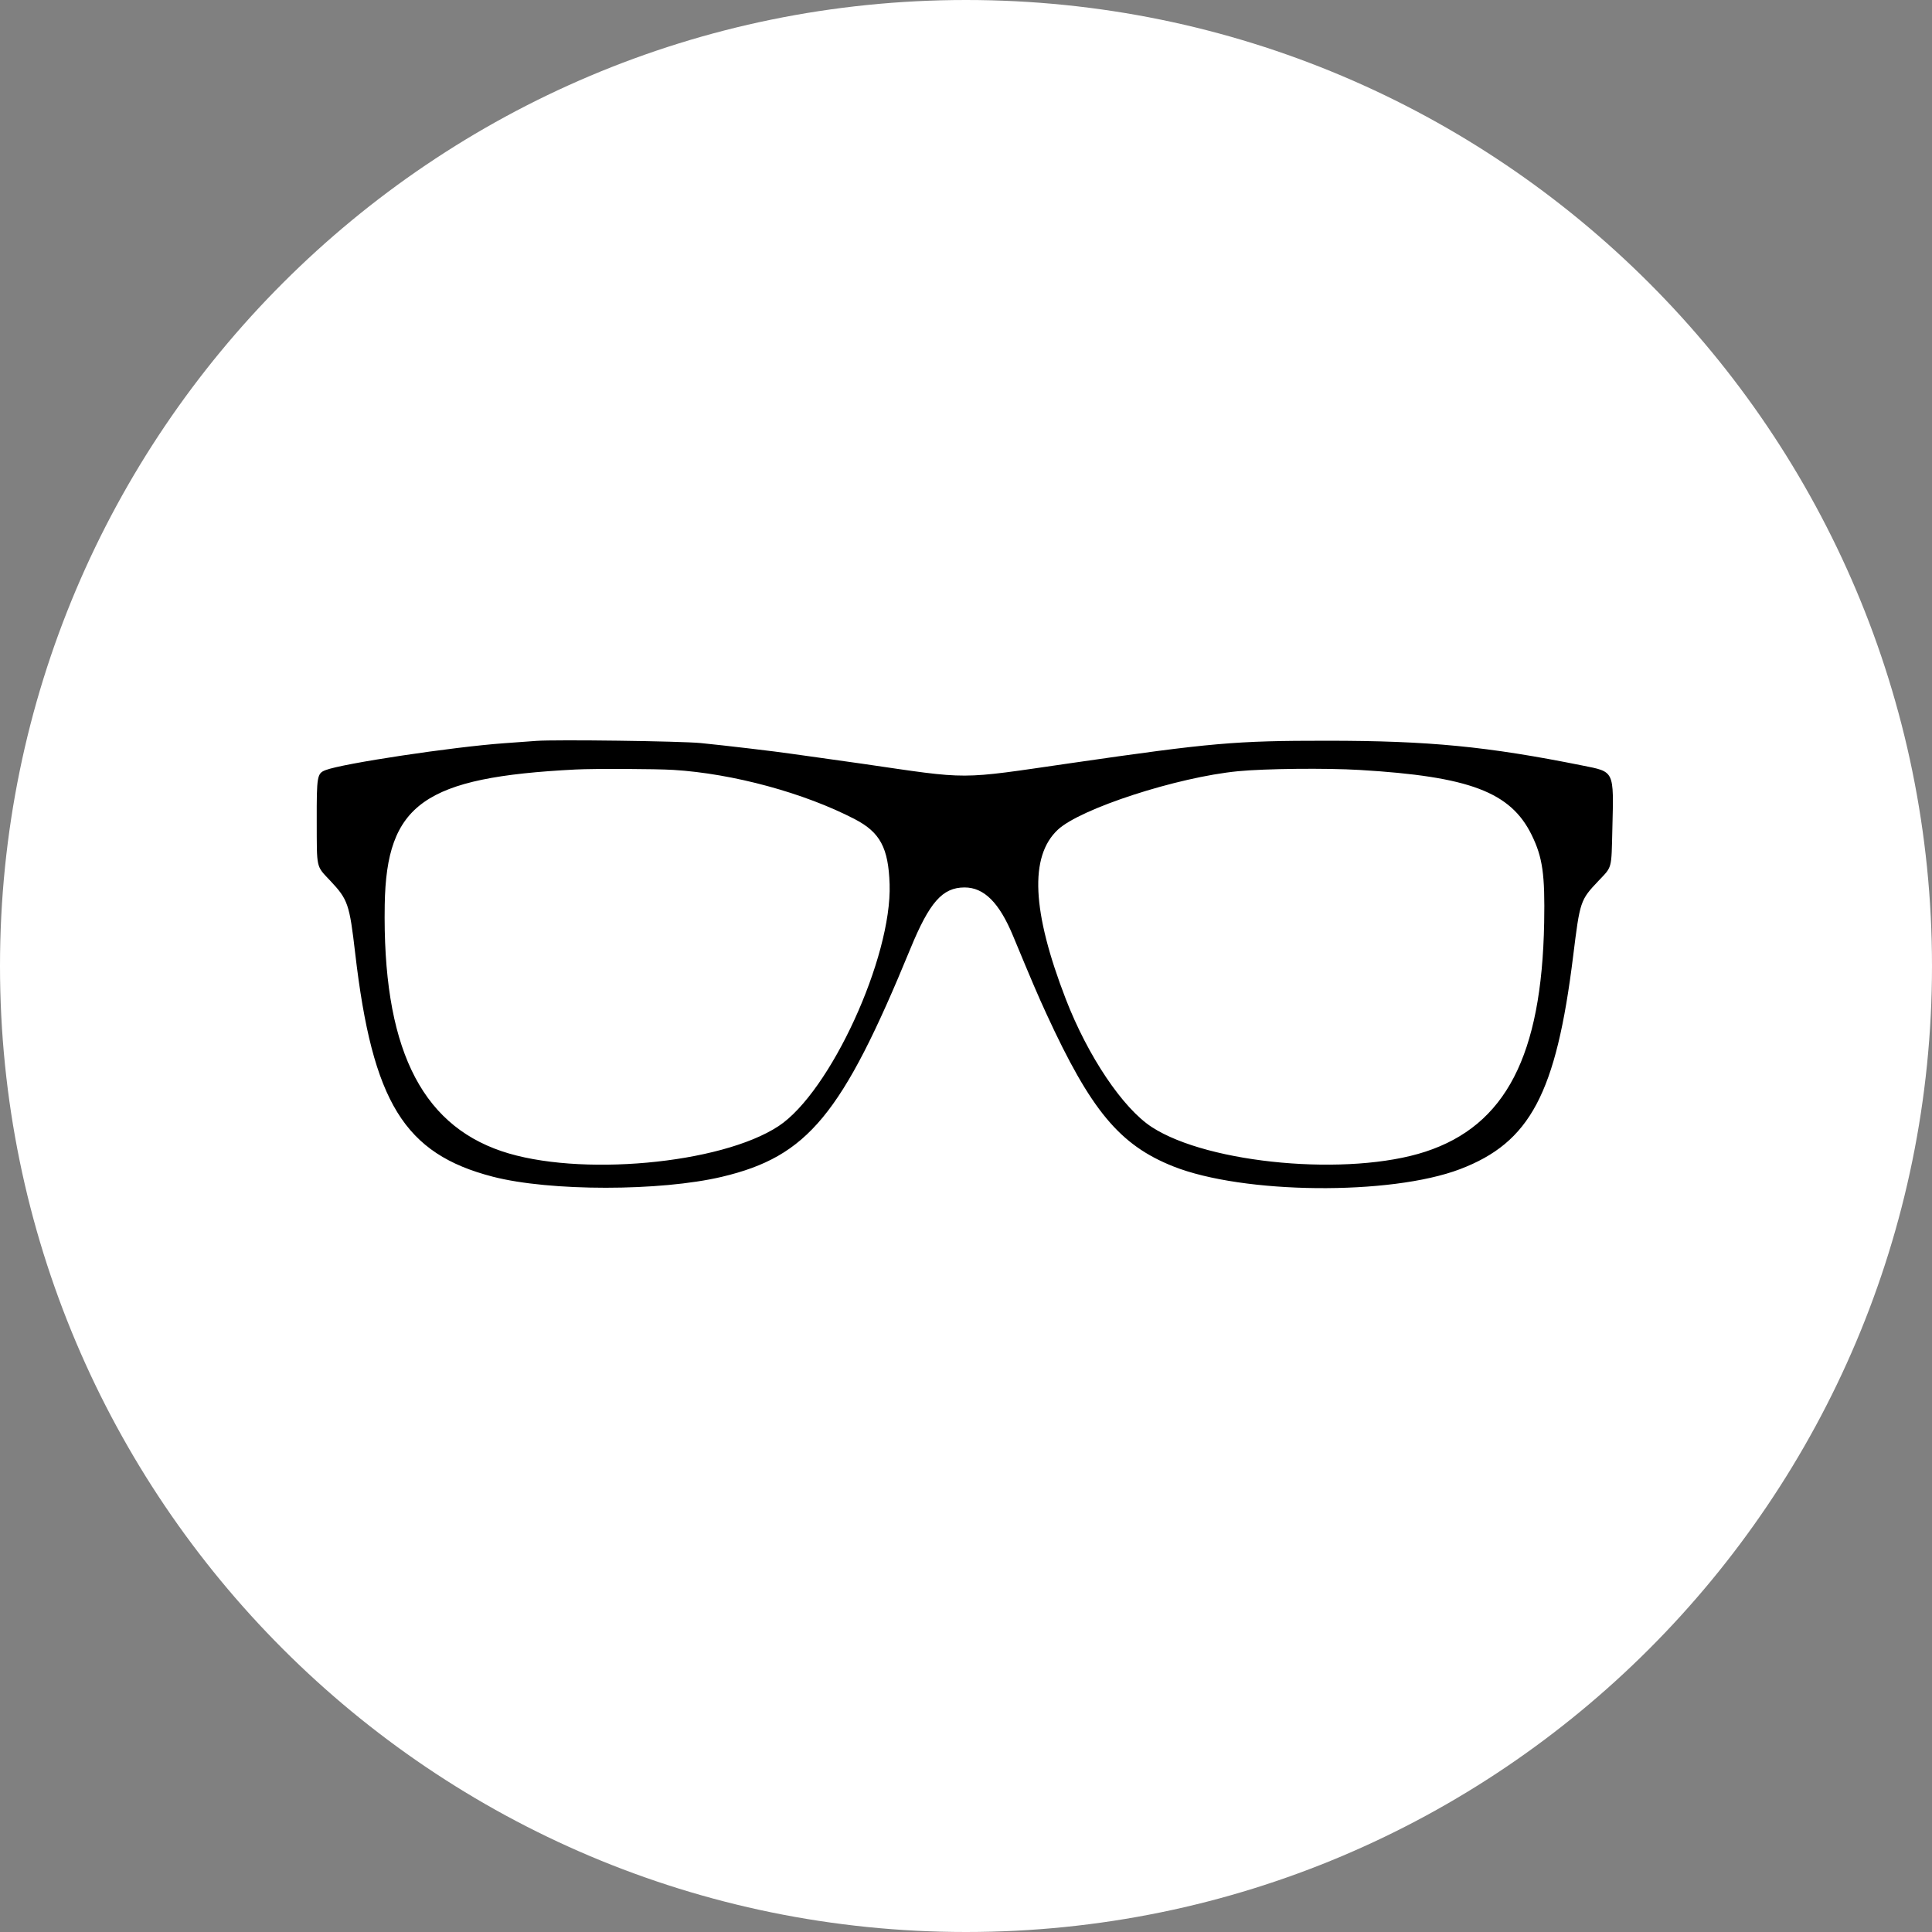 <svg width="488" height="488" viewBox="0 0 488 488" fill="none" xmlns="http://www.w3.org/2000/svg">
<rect x="0" y="0" width="488" height="488" fill="#808080" stroke="none"/>
<path d="M488 244C488 378.757 378.757 488 244 488C109.243 488 0 378.757 0 244C0 109.243 109.243 0 244 0C378.757 0 488 109.243 488 244Z" fill="white"/>
<path fill-rule="evenodd" clip-rule="evenodd" d="M135.502 187.137C134.654 187.201 130.976 187.468 127.329 187.731C114.214 188.678 86.52 192.85 82.221 194.526C80.092 195.356 79.98 196.005 80.002 207.335C80.027 219.623 79.798 218.61 83.418 222.459C87.883 227.206 88.267 228.323 89.713 240.754C94.094 278.428 102.123 291.454 124.52 297.23C138.89 300.936 166.793 300.939 182.387 297.237C204.023 292.1 212.72 281.569 229.941 239.661C234.779 227.885 238.05 224.176 243.615 224.158C248.54 224.14 252.385 227.969 255.872 236.361C260.88 248.42 262.114 251.298 264.331 256.121C275.535 280.482 282.808 289.226 296.354 294.617C313.982 301.634 351.191 301.997 368.759 295.325C386.495 288.589 393.063 276.224 397.36 241.487C399.078 227.596 399.159 227.353 403.7 222.554C407.266 218.785 407.007 219.744 407.262 209.351C407.626 194.494 407.865 194.998 399.687 193.357C375.683 188.538 360.964 187.11 335.221 187.101C311.998 187.092 305.955 187.62 270.602 192.741C241.606 196.942 245.447 196.93 217.703 192.896C214.226 192.389 209.229 191.686 206.599 191.332C203.97 190.978 200.916 190.55 199.814 190.383C196.464 189.871 182.723 188.249 176.988 187.688C171.921 187.192 140.362 186.774 135.502 187.137ZM170.12 194.47C185.171 195.401 203.15 200.285 215.902 206.906C222.307 210.233 224.403 214.143 224.706 223.338C225.318 241.832 209.694 275.861 196.649 284.447C182.05 294.055 146.03 297.316 126.712 290.778C105.972 283.758 96.586 263.972 97.178 228.516C97.603 203.044 107.09 196.322 145.373 194.368C150.083 194.128 165.618 194.191 170.12 194.47ZM343.438 194.481C371.215 196.13 381.583 200.057 386.9 210.943C389.652 216.574 390.26 220.868 390.038 233.058C389.421 266.659 380.294 284.266 360.052 290.898C340.798 297.207 305.328 294.022 290.941 284.692C283.633 279.953 274.788 266.795 269.21 252.365C260.648 230.218 259.992 216.332 267.188 209.584C272.89 204.237 297.356 196.291 312.705 194.802C319.534 194.139 334.962 193.979 343.438 194.481Z" fill="black"/>
</svg>
